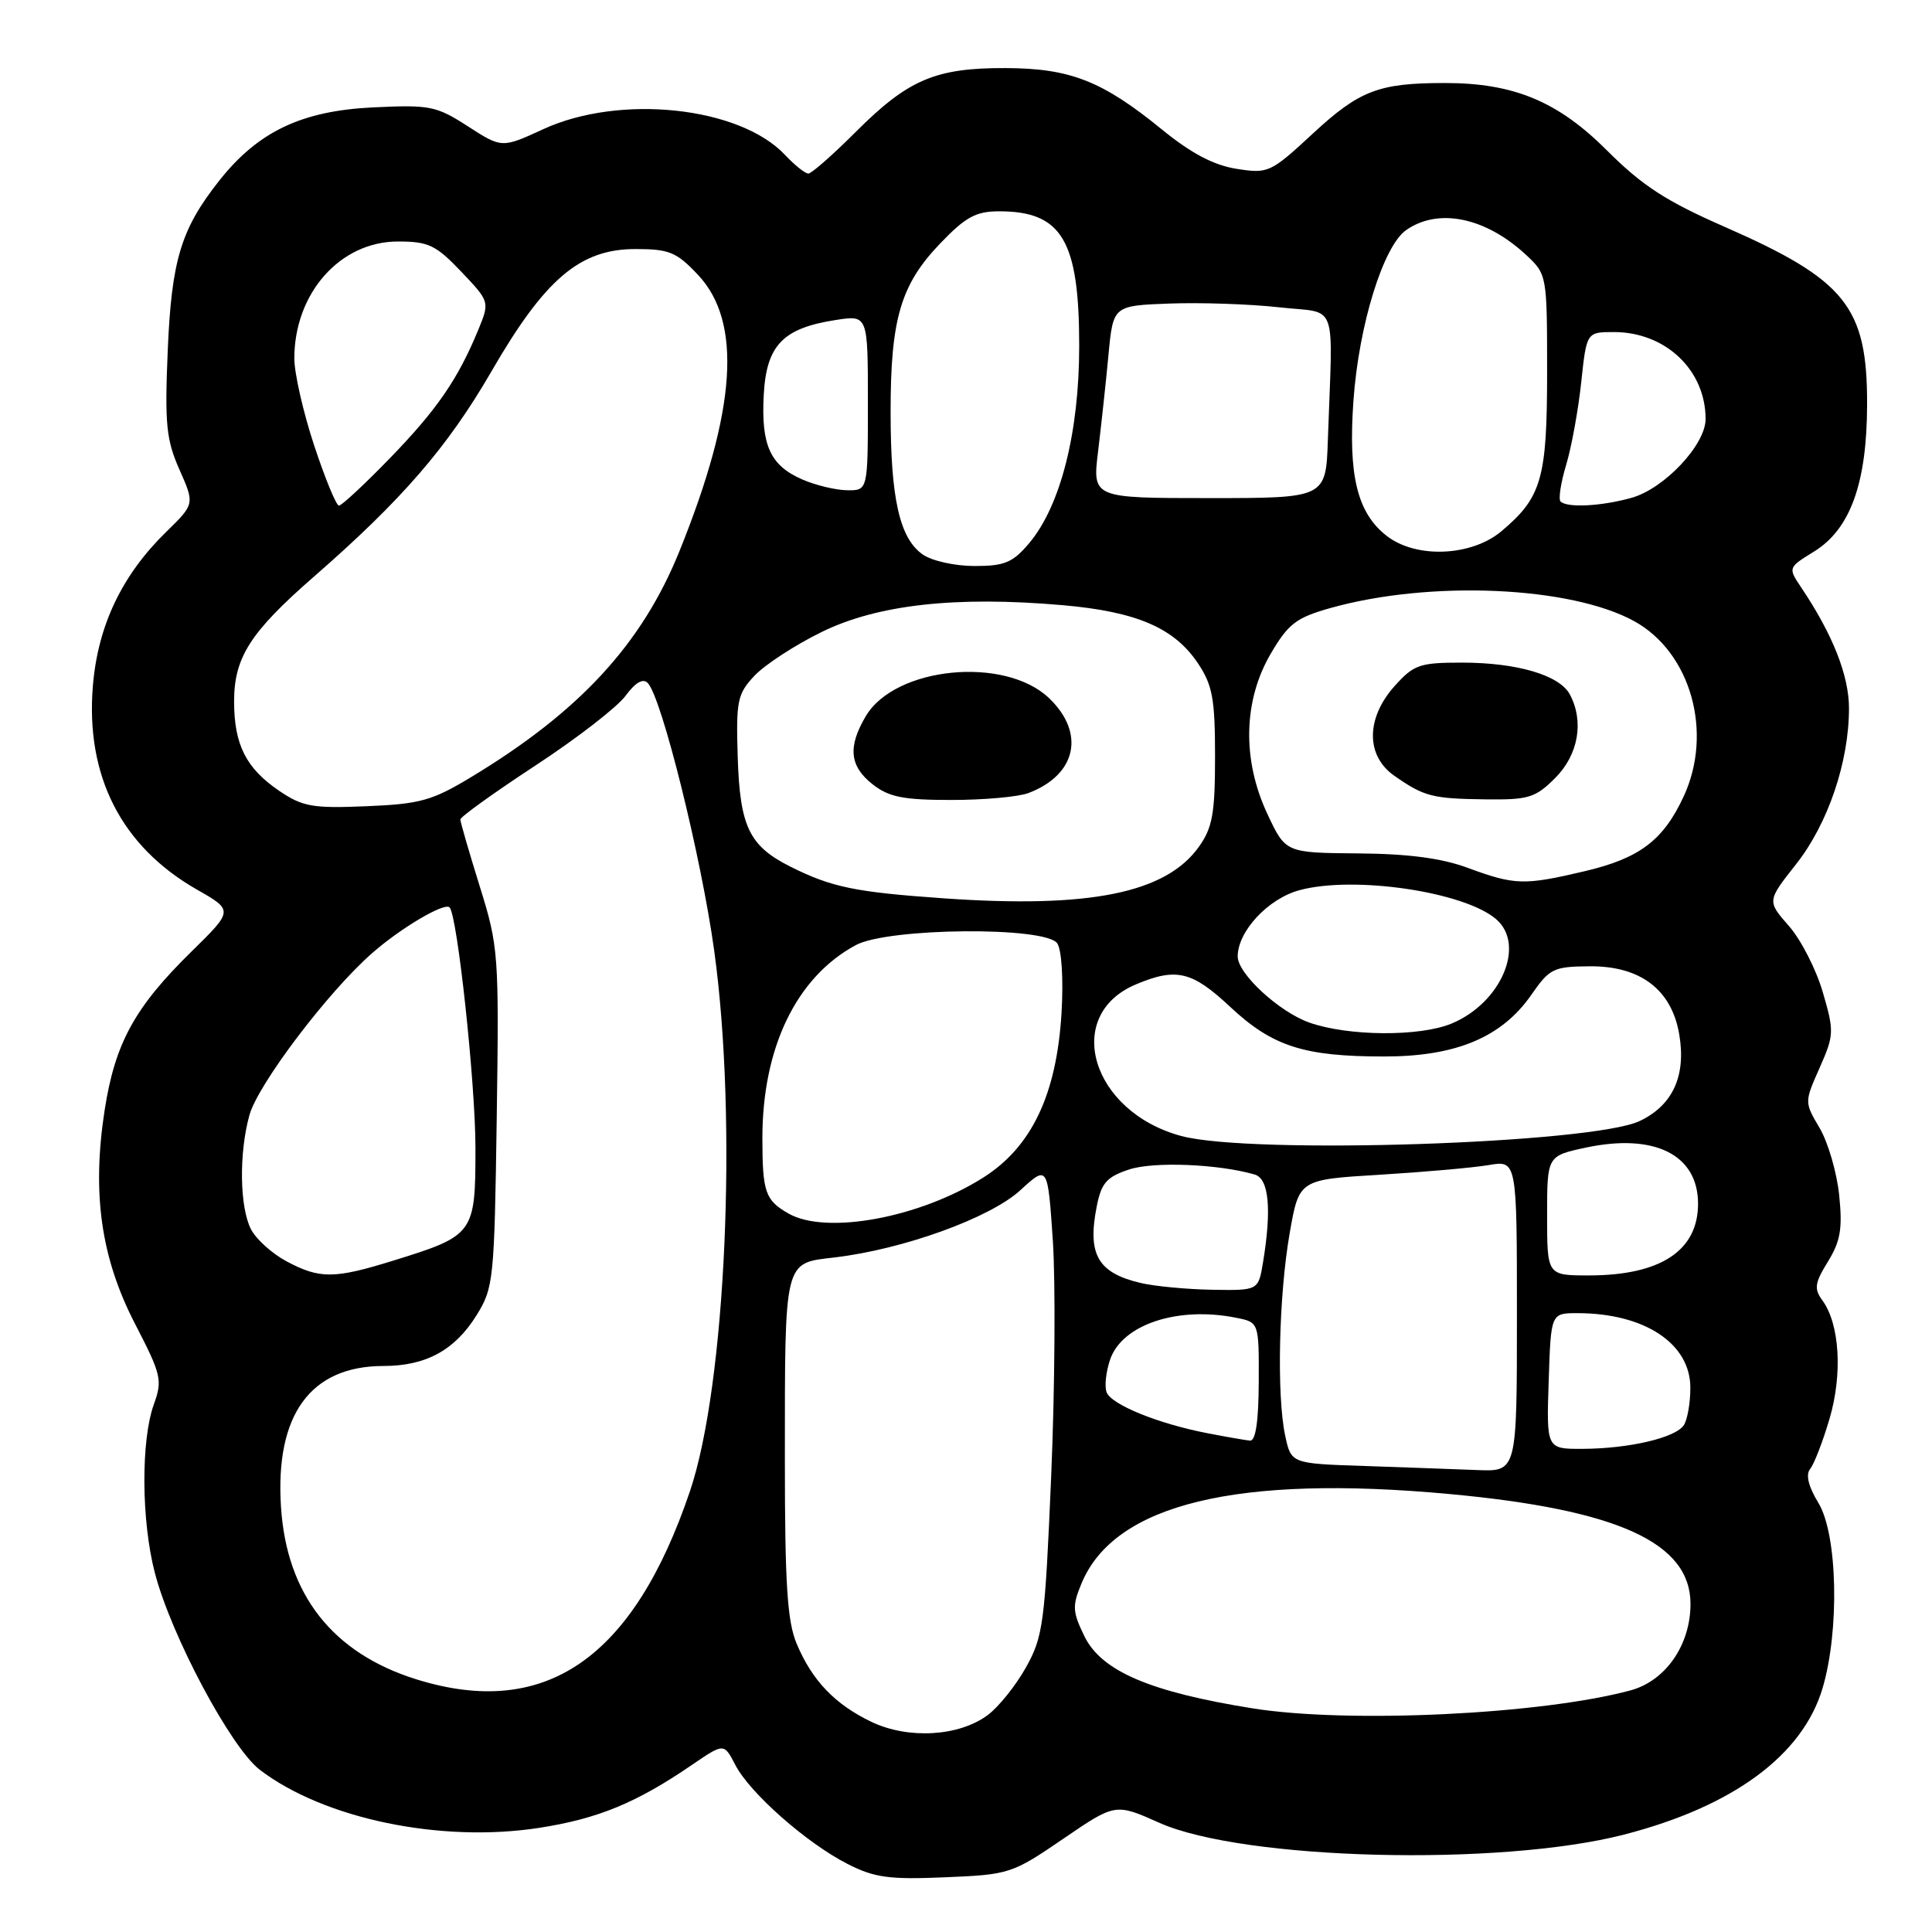 <?xml version="1.0" encoding="UTF-8" standalone="no"?>
<!DOCTYPE svg PUBLIC "-//W3C//DTD SVG 1.1//EN" "http://www.w3.org/Graphics/SVG/1.1/DTD/svg11.dtd" >
<svg xmlns="http://www.w3.org/2000/svg" xmlns:xlink="http://www.w3.org/1999/xlink" version="1.1" viewBox="0 0 256 256">
 <g >
 <path fill="currentColor"
d=" M 140.87 243.66 C 147.79 238.93 147.79 238.93 153.64 241.54 C 164.75 246.48 198.69 247.34 215.17 243.10 C 229.65 239.37 238.86 232.58 241.50 223.69 C 243.77 216.04 243.49 203.31 240.95 199.15 C 239.62 196.96 239.24 195.41 239.85 194.65 C 240.37 194.02 241.53 191.03 242.42 188.00 C 244.17 182.08 243.77 175.43 241.47 172.30 C 240.35 170.77 240.46 170.00 242.21 167.17 C 243.87 164.47 244.16 162.80 243.70 158.36 C 243.39 155.35 242.22 151.35 241.11 149.47 C 239.09 146.04 239.09 146.04 241.11 141.49 C 243.03 137.15 243.05 136.67 241.53 131.47 C 240.66 128.47 238.64 124.52 237.04 122.70 C 234.14 119.39 234.14 119.39 237.99 114.51 C 242.22 109.15 245.00 100.96 245.00 93.85 C 245.00 89.52 242.85 84.07 238.68 77.86 C 236.91 75.22 236.91 75.22 240.39 73.07 C 245.18 70.11 247.38 64.01 247.40 53.60 C 247.43 40.66 244.58 37.10 228.51 30.05 C 220.77 26.66 217.61 24.61 212.95 19.95 C 206.43 13.43 200.60 11.00 191.44 11.00 C 182.70 11.00 180.14 11.98 173.99 17.67 C 168.34 22.90 168.05 23.03 163.84 22.37 C 160.82 21.89 157.83 20.31 154.00 17.19 C 146.06 10.71 141.82 9.05 133.22 9.02 C 123.96 8.99 120.33 10.54 113.41 17.46 C 110.36 20.51 107.53 23.00 107.11 23.00 C 106.69 23.00 105.30 21.89 104.02 20.53 C 98.02 14.13 82.15 12.44 72.00 17.11 C 66.50 19.64 66.50 19.64 62.00 16.74 C 57.80 14.03 56.97 13.87 49.41 14.23 C 39.96 14.69 34.21 17.43 29.08 23.90 C 23.97 30.35 22.72 34.48 22.22 46.59 C 21.82 56.17 22.03 58.29 23.78 62.23 C 25.80 66.79 25.80 66.79 22.00 70.50 C 16.16 76.21 12.98 82.87 12.31 90.84 C 11.31 102.80 16.07 112.14 26.07 117.86 C 30.93 120.63 30.93 120.63 25.39 126.07 C 17.86 133.45 15.25 138.20 13.87 147.07 C 12.16 158.12 13.37 166.68 17.91 175.45 C 21.37 182.14 21.55 182.88 20.39 186.07 C 18.66 190.87 18.72 201.50 20.52 208.42 C 22.69 216.75 30.61 231.60 34.43 234.51 C 42.94 241.01 58.43 244.22 71.45 242.20 C 79.25 240.99 84.35 238.88 91.71 233.84 C 95.93 230.96 95.93 230.96 97.43 233.86 C 99.35 237.58 106.88 244.22 112.30 246.98 C 115.86 248.80 117.82 249.07 125.23 248.75 C 133.74 248.40 134.12 248.27 140.87 243.66 Z  M 115.50 228.17 C 110.64 225.85 107.60 222.68 105.55 217.77 C 104.32 214.84 104.00 209.81 104.00 193.66 C 104.00 166.71 103.83 167.41 110.56 166.62 C 119.68 165.55 131.18 161.39 135.19 157.72 C 138.83 154.38 138.83 154.38 139.51 164.44 C 139.87 169.97 139.78 183.96 139.29 195.52 C 138.46 215.09 138.23 216.85 135.95 220.93 C 134.60 223.35 132.31 226.20 130.86 227.27 C 127.05 230.09 120.37 230.48 115.50 228.17 Z  M 166.00 226.37 C 152.39 224.19 145.96 221.44 143.70 216.83 C 142.10 213.55 142.06 212.79 143.32 209.78 C 147.70 199.29 163.92 195.36 192.10 197.97 C 214.40 200.04 224.00 204.42 224.00 212.53 C 224.00 217.98 220.69 222.74 216.03 223.99 C 204.18 227.18 178.70 228.39 166.00 226.37 Z  M 55.17 222.52 C 44.06 219.05 37.97 211.29 37.23 199.64 C 36.45 187.46 41.14 181.01 50.80 181.00 C 56.44 181.00 60.27 178.91 63.15 174.27 C 65.40 170.65 65.51 169.58 65.82 148.10 C 66.13 126.39 66.06 125.44 63.57 117.45 C 62.16 112.92 61.00 108.93 61.00 108.58 C 61.00 108.24 65.48 105.02 70.94 101.44 C 76.41 97.86 81.78 93.70 82.88 92.21 C 84.19 90.43 85.20 89.84 85.83 90.50 C 87.68 92.41 92.93 113.57 94.64 126.00 C 97.75 148.52 96.17 183.54 91.43 197.57 C 83.92 219.80 72.23 227.84 55.17 222.52 Z  M 180.79 194.25 C 171.08 193.93 171.08 193.93 170.29 190.21 C 169.15 184.86 169.45 171.64 170.89 163.40 C 172.13 156.30 172.13 156.30 182.82 155.66 C 188.69 155.30 195.19 154.73 197.25 154.38 C 201.00 153.74 201.00 153.74 201.00 174.37 C 201.00 195.00 201.00 195.00 195.75 194.79 C 192.86 194.68 186.13 194.43 180.79 194.25 Z  M 205.21 183.00 C 205.50 174.00 205.50 174.00 209.01 174.00 C 217.91 174.00 224.01 178.03 223.98 183.92 C 223.98 185.89 223.59 188.10 223.13 188.82 C 222.07 190.50 215.91 191.95 209.71 191.98 C 204.91 192.00 204.91 192.00 205.21 183.00 Z  M 160.00 189.91 C 153.51 188.66 147.26 186.13 146.63 184.48 C 146.33 183.70 146.55 181.73 147.11 180.11 C 148.72 175.49 156.07 173.06 163.79 174.61 C 166.82 175.21 166.82 175.21 166.79 183.11 C 166.77 188.34 166.38 190.96 165.63 190.89 C 165.01 190.83 162.47 190.39 160.00 189.91 Z  M 151.14 170.00 C 145.45 168.66 144.06 166.22 145.33 159.82 C 145.94 156.74 146.65 155.94 149.62 154.96 C 152.87 153.89 161.43 154.23 166.25 155.63 C 168.14 156.17 168.52 160.21 167.36 167.25 C 166.74 171.00 166.74 171.00 160.62 170.90 C 157.25 170.84 152.99 170.44 151.14 170.00 Z  M 37.98 167.14 C 36.07 166.12 33.94 164.21 33.26 162.89 C 31.75 159.96 31.65 152.80 33.05 147.76 C 34.19 143.66 43.49 131.38 49.34 126.27 C 53.12 122.95 58.89 119.55 59.57 120.23 C 60.60 121.27 63.00 143.53 63.00 152.12 C 63.00 163.48 62.83 163.72 52.14 167.03 C 44.28 169.47 42.38 169.48 37.98 167.14 Z  M 205.00 161.08 C 205.00 153.17 205.00 153.17 210.10 152.07 C 219.22 150.12 225.00 153.00 225.00 159.50 C 225.00 165.73 220.02 169.00 210.53 169.00 C 205.00 169.00 205.00 169.00 205.00 161.08 Z  M 104.50 160.81 C 101.41 159.05 101.03 157.98 101.02 150.93 C 100.99 138.86 105.51 129.48 113.40 125.23 C 117.69 122.92 138.55 122.74 140.09 125.00 C 140.68 125.86 140.92 129.78 140.66 134.20 C 140.01 145.01 136.72 151.95 130.31 156.02 C 121.89 161.36 109.52 163.65 104.50 160.81 Z  M 156.54 150.53 C 144.58 147.32 140.77 134.50 150.55 130.42 C 155.88 128.19 157.96 128.69 163.01 133.42 C 168.61 138.65 172.75 139.99 183.39 139.99 C 192.93 140.00 199.01 137.45 202.93 131.79 C 205.33 128.33 205.85 128.07 210.67 128.04 C 217.38 127.99 221.51 131.15 222.51 137.07 C 223.44 142.55 221.65 146.46 217.27 148.54 C 210.96 151.54 165.78 153.01 156.54 150.53 Z  M 173.50 135.50 C 169.47 134.07 164.00 129.02 164.00 126.73 C 164.01 123.39 168.05 119.06 172.20 117.95 C 179.43 116.00 194.04 118.16 198.25 121.80 C 202.19 125.20 198.92 132.88 192.36 135.62 C 188.15 137.38 178.66 137.32 173.50 135.50 Z  M 125.00 119.03 C 113.31 118.21 110.21 117.57 104.76 114.85 C 99.26 112.09 98.04 109.55 97.75 100.27 C 97.52 92.87 97.71 91.95 99.96 89.55 C 101.32 88.10 105.31 85.49 108.84 83.76 C 116.25 80.11 126.65 78.95 140.82 80.19 C 150.62 81.05 155.60 83.20 158.74 87.90 C 160.67 90.79 161.00 92.62 161.00 100.24 C 161.00 107.78 160.66 109.67 158.87 112.19 C 154.48 118.35 144.38 120.39 125.00 119.03 Z  M 136.28 105.08 C 142.64 102.67 143.84 97.14 139.02 92.52 C 133.16 86.90 118.60 88.33 114.72 94.90 C 112.31 98.97 112.57 101.52 115.63 103.93 C 117.79 105.62 119.69 106.00 126.07 106.00 C 130.36 106.00 134.95 105.59 136.28 105.08 Z  M 194.50 115.00 C 191.02 113.71 186.60 113.13 179.92 113.08 C 170.34 113.00 170.34 113.00 167.92 107.82 C 164.57 100.65 164.74 92.82 168.39 86.60 C 170.71 82.65 171.76 81.84 176.28 80.57 C 189.48 76.86 208.16 77.67 216.58 82.33 C 224.04 86.47 227.02 97.03 223.11 105.50 C 220.41 111.34 217.26 113.73 209.98 115.44 C 201.96 117.33 200.73 117.30 194.50 115.00 Z  M 206.08 103.08 C 209.15 100.00 209.92 95.59 208.01 92.01 C 206.64 89.46 201.02 87.80 193.72 87.80 C 188.10 87.80 187.33 88.07 184.78 90.92 C 180.98 95.18 180.96 100.14 184.75 102.79 C 188.70 105.55 189.78 105.83 196.83 105.92 C 202.54 105.99 203.44 105.72 206.08 103.08 Z  M 37.01 104.80 C 32.62 101.82 31.03 98.70 31.02 93.00 C 31.00 87.14 33.14 83.79 41.55 76.45 C 53.27 66.23 59.30 59.26 65.12 49.21 C 72.22 36.93 76.85 33.00 84.21 33.00 C 88.67 33.00 89.64 33.40 92.48 36.41 C 98.37 42.66 97.59 54.33 90.03 73.03 C 85.06 85.34 76.79 94.31 62.38 103.00 C 57.26 106.09 55.65 106.54 48.54 106.83 C 41.42 107.13 40.10 106.89 37.01 104.80 Z  M 122.26 73.47 C 119.20 71.32 118.01 66.07 118.01 54.62 C 118.00 42.30 119.34 37.73 124.55 32.29 C 127.95 28.74 129.30 28.00 132.39 28.00 C 140.71 28.00 143.00 31.85 143.00 45.85 C 143.00 57.29 140.53 67.02 136.39 71.95 C 134.20 74.55 133.13 75.00 129.13 75.00 C 126.54 75.00 123.47 74.32 122.26 73.47 Z  M 183.71 70.98 C 179.84 67.95 178.63 62.97 179.34 53.07 C 180.05 43.07 183.29 32.61 186.32 30.49 C 190.60 27.49 196.88 28.80 202.25 33.81 C 204.97 36.35 205.00 36.49 205.00 49.24 C 205.00 63.42 204.29 65.89 198.96 70.38 C 194.96 73.75 187.59 74.04 183.71 70.98 Z  M 41.63 59.03 C 40.18 54.65 39.00 49.46 39.00 47.50 C 39.00 38.85 45.07 32.00 52.73 32.00 C 56.77 32.00 57.76 32.47 61.11 35.99 C 64.90 39.98 64.90 39.98 63.36 43.74 C 60.66 50.28 57.87 54.32 51.63 60.75 C 48.29 64.19 45.27 67.00 44.91 67.00 C 44.56 67.00 43.08 63.42 41.63 59.03 Z  M 206.78 66.45 C 206.48 66.14 206.81 63.97 207.52 61.61 C 208.23 59.26 209.13 54.33 209.52 50.66 C 210.23 44.00 210.23 44.00 213.87 44.00 C 220.70 44.01 226.00 49.04 226.00 55.53 C 226.00 58.94 220.52 64.76 216.17 65.97 C 212.15 67.09 207.65 67.31 206.78 66.45 Z  M 145.51 59.75 C 145.92 56.31 146.55 50.58 146.88 47.00 C 147.50 40.50 147.50 40.50 155.00 40.22 C 159.12 40.07 165.65 40.29 169.50 40.72 C 177.41 41.61 176.60 39.39 175.95 58.25 C 175.69 66.00 175.69 66.00 160.21 66.00 C 144.74 66.00 144.74 66.00 145.51 59.75 Z  M 106.33 63.54 C 102.06 61.69 100.84 59.02 101.20 52.33 C 101.55 45.75 103.73 43.48 110.75 42.40 C 115.00 41.74 115.00 41.74 115.00 53.37 C 115.00 65.00 115.00 65.00 112.25 64.96 C 110.74 64.94 108.07 64.30 106.33 63.54 Z "/>
</g>
</svg>